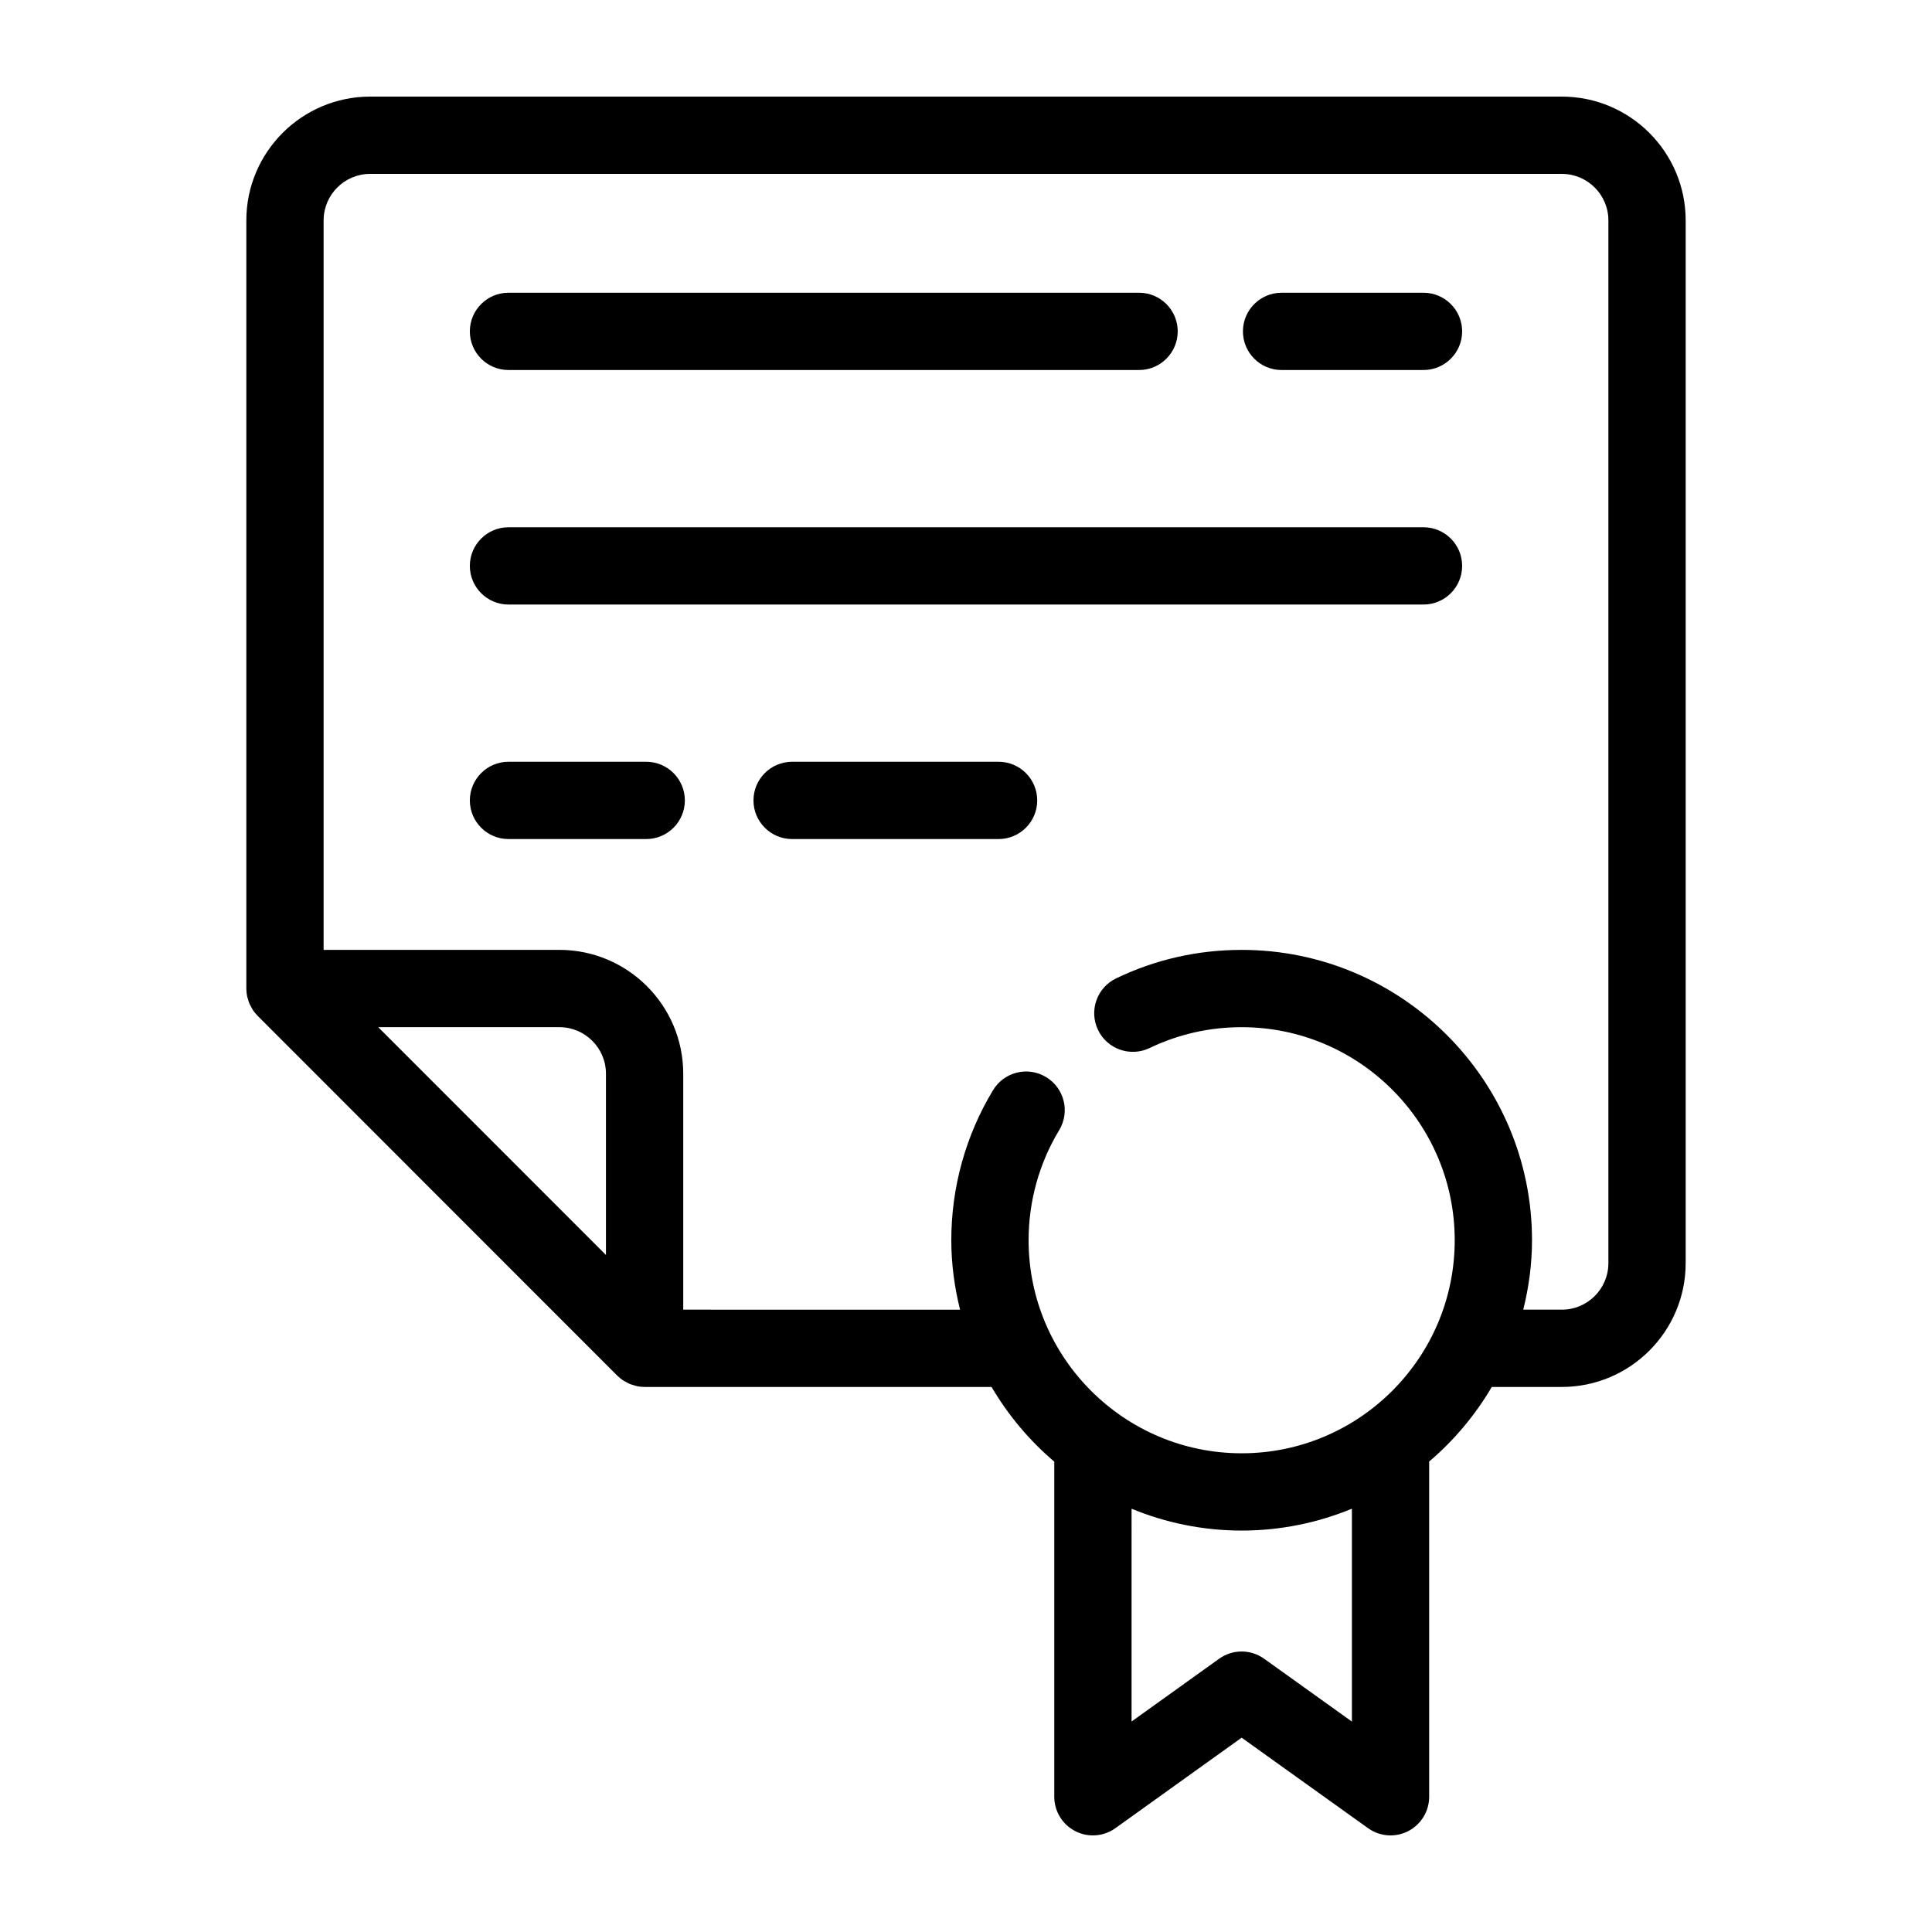 <svg height='100px' width='100px'  fill="#000000" xmlns="http://www.w3.org/2000/svg" xmlns:xlink="http://www.w3.org/1999/xlink" version="1.1" x="0px" y="0px" viewBox="0 0 100 100" style="enable-background:new 0 0 100 100;" xml:space="preserve"><g><path d="M12.75,51.164c0,0.132,0.014,0.263,0.039,0.393c0.011,0.058,0.033,0.111,0.049,0.167c0.02,0.069,0.036,0.139,0.064,0.206   c0.027,0.064,0.063,0.122,0.096,0.183c0.029,0.054,0.053,0.11,0.088,0.162c0.066,0.098,0.142,0.189,0.224,0.274   c0.009,0.01,0.015,0.021,0.025,0.03l18.613,18.623c0.007,0.007,0.015,0.012,0.023,0.018c0.087,0.085,0.181,0.162,0.282,0.23   c0.053,0.035,0.109,0.06,0.165,0.089c0.06,0.032,0.117,0.069,0.18,0.095c0.068,0.028,0.138,0.044,0.208,0.065   c0.055,0.016,0.108,0.037,0.165,0.049c0.129,0.026,0.261,0.04,0.392,0.04h17.959c0.862,1.464,1.958,2.773,3.247,3.866V93   c0,0.75,0.419,1.437,1.086,1.779c0.667,0.343,1.47,0.283,2.079-0.154l6.533-4.683l6.542,4.683C71.155,94.874,71.563,95,71.973,95   c0.313,0,0.626-0.073,0.914-0.221c0.667-0.343,1.086-1.029,1.086-1.779V75.649c1.287-1.092,2.381-2.399,3.242-3.861h3.626   c3.534,0,6.409-2.875,6.409-6.408V11.409C87.25,7.875,84.375,5,80.841,5H19.159c-3.534,0-6.409,2.875-6.409,6.409V51.164z    M31.364,64.958L19.577,53.166h9.378c1.328,0,2.409,1.081,2.409,2.409V64.958z M69.973,89.108l-4.542-3.252   c-0.696-0.499-1.633-0.499-2.329,0l-4.532,3.249V78.092c1.759,0.724,3.682,1.13,5.699,1.13c2.019,0,3.944-0.406,5.705-1.132V89.108   z M19.159,9h61.682c1.328,0,2.409,1.081,2.409,2.409V65.38c0,1.328-1.081,2.408-2.409,2.408h-1.997   c0.285-1.154,0.453-2.354,0.453-3.594c0-8.287-6.742-15.028-15.028-15.028c-2.274,0-4.46,0.496-6.498,1.474   c-0.996,0.479-1.416,1.673-0.938,2.669c0.478,0.996,1.671,1.414,2.669,0.938c1.492-0.717,3.096-1.08,4.766-1.08   c6.081,0,11.028,4.947,11.028,11.028S70.35,75.222,64.269,75.222S53.24,70.275,53.24,64.194c0-2.014,0.547-3.984,1.583-5.698   c0.572-0.945,0.269-2.175-0.677-2.746c-0.945-0.573-2.174-0.269-2.746,0.677c-1.414,2.337-2.161,5.023-2.161,7.767   c0,1.241,0.168,2.44,0.453,3.594H35.364V55.574c0-3.534-2.875-6.409-6.409-6.409H16.75V11.409C16.75,10.081,17.831,9,19.159,9z"></path><path d="M26.319,31.291h47.361c1.104,0,2-0.896,2-2s-0.896-2-2-2H26.319c-1.104,0-2,0.896-2,2S25.215,31.291,26.319,31.291z"></path><path d="M26.319,19.152h32.639c1.104,0,2-0.896,2-2s-0.896-2-2-2H26.319c-1.104,0-2,0.896-2,2S25.215,19.152,26.319,19.152z"></path><path d="M66.334,19.152h7.346c1.104,0,2-0.896,2-2s-0.896-2-2-2h-7.346c-1.104,0-2,0.896-2,2S65.23,19.152,66.334,19.152z"></path><path d="M26.319,43.429h6.546h0.583c1.104,0,2-0.896,2-2s-0.896-2-2-2h-0.583h-6.546c-1.104,0-2,0.896-2,2   S25.215,43.429,26.319,43.429z"></path><path d="M51.686,39.429H41c-1.104,0-2,0.896-2,2s0.896,2,2,2h10.686c1.104,0,2-0.896,2-2S52.791,39.429,51.686,39.429z"></path></g></svg>
